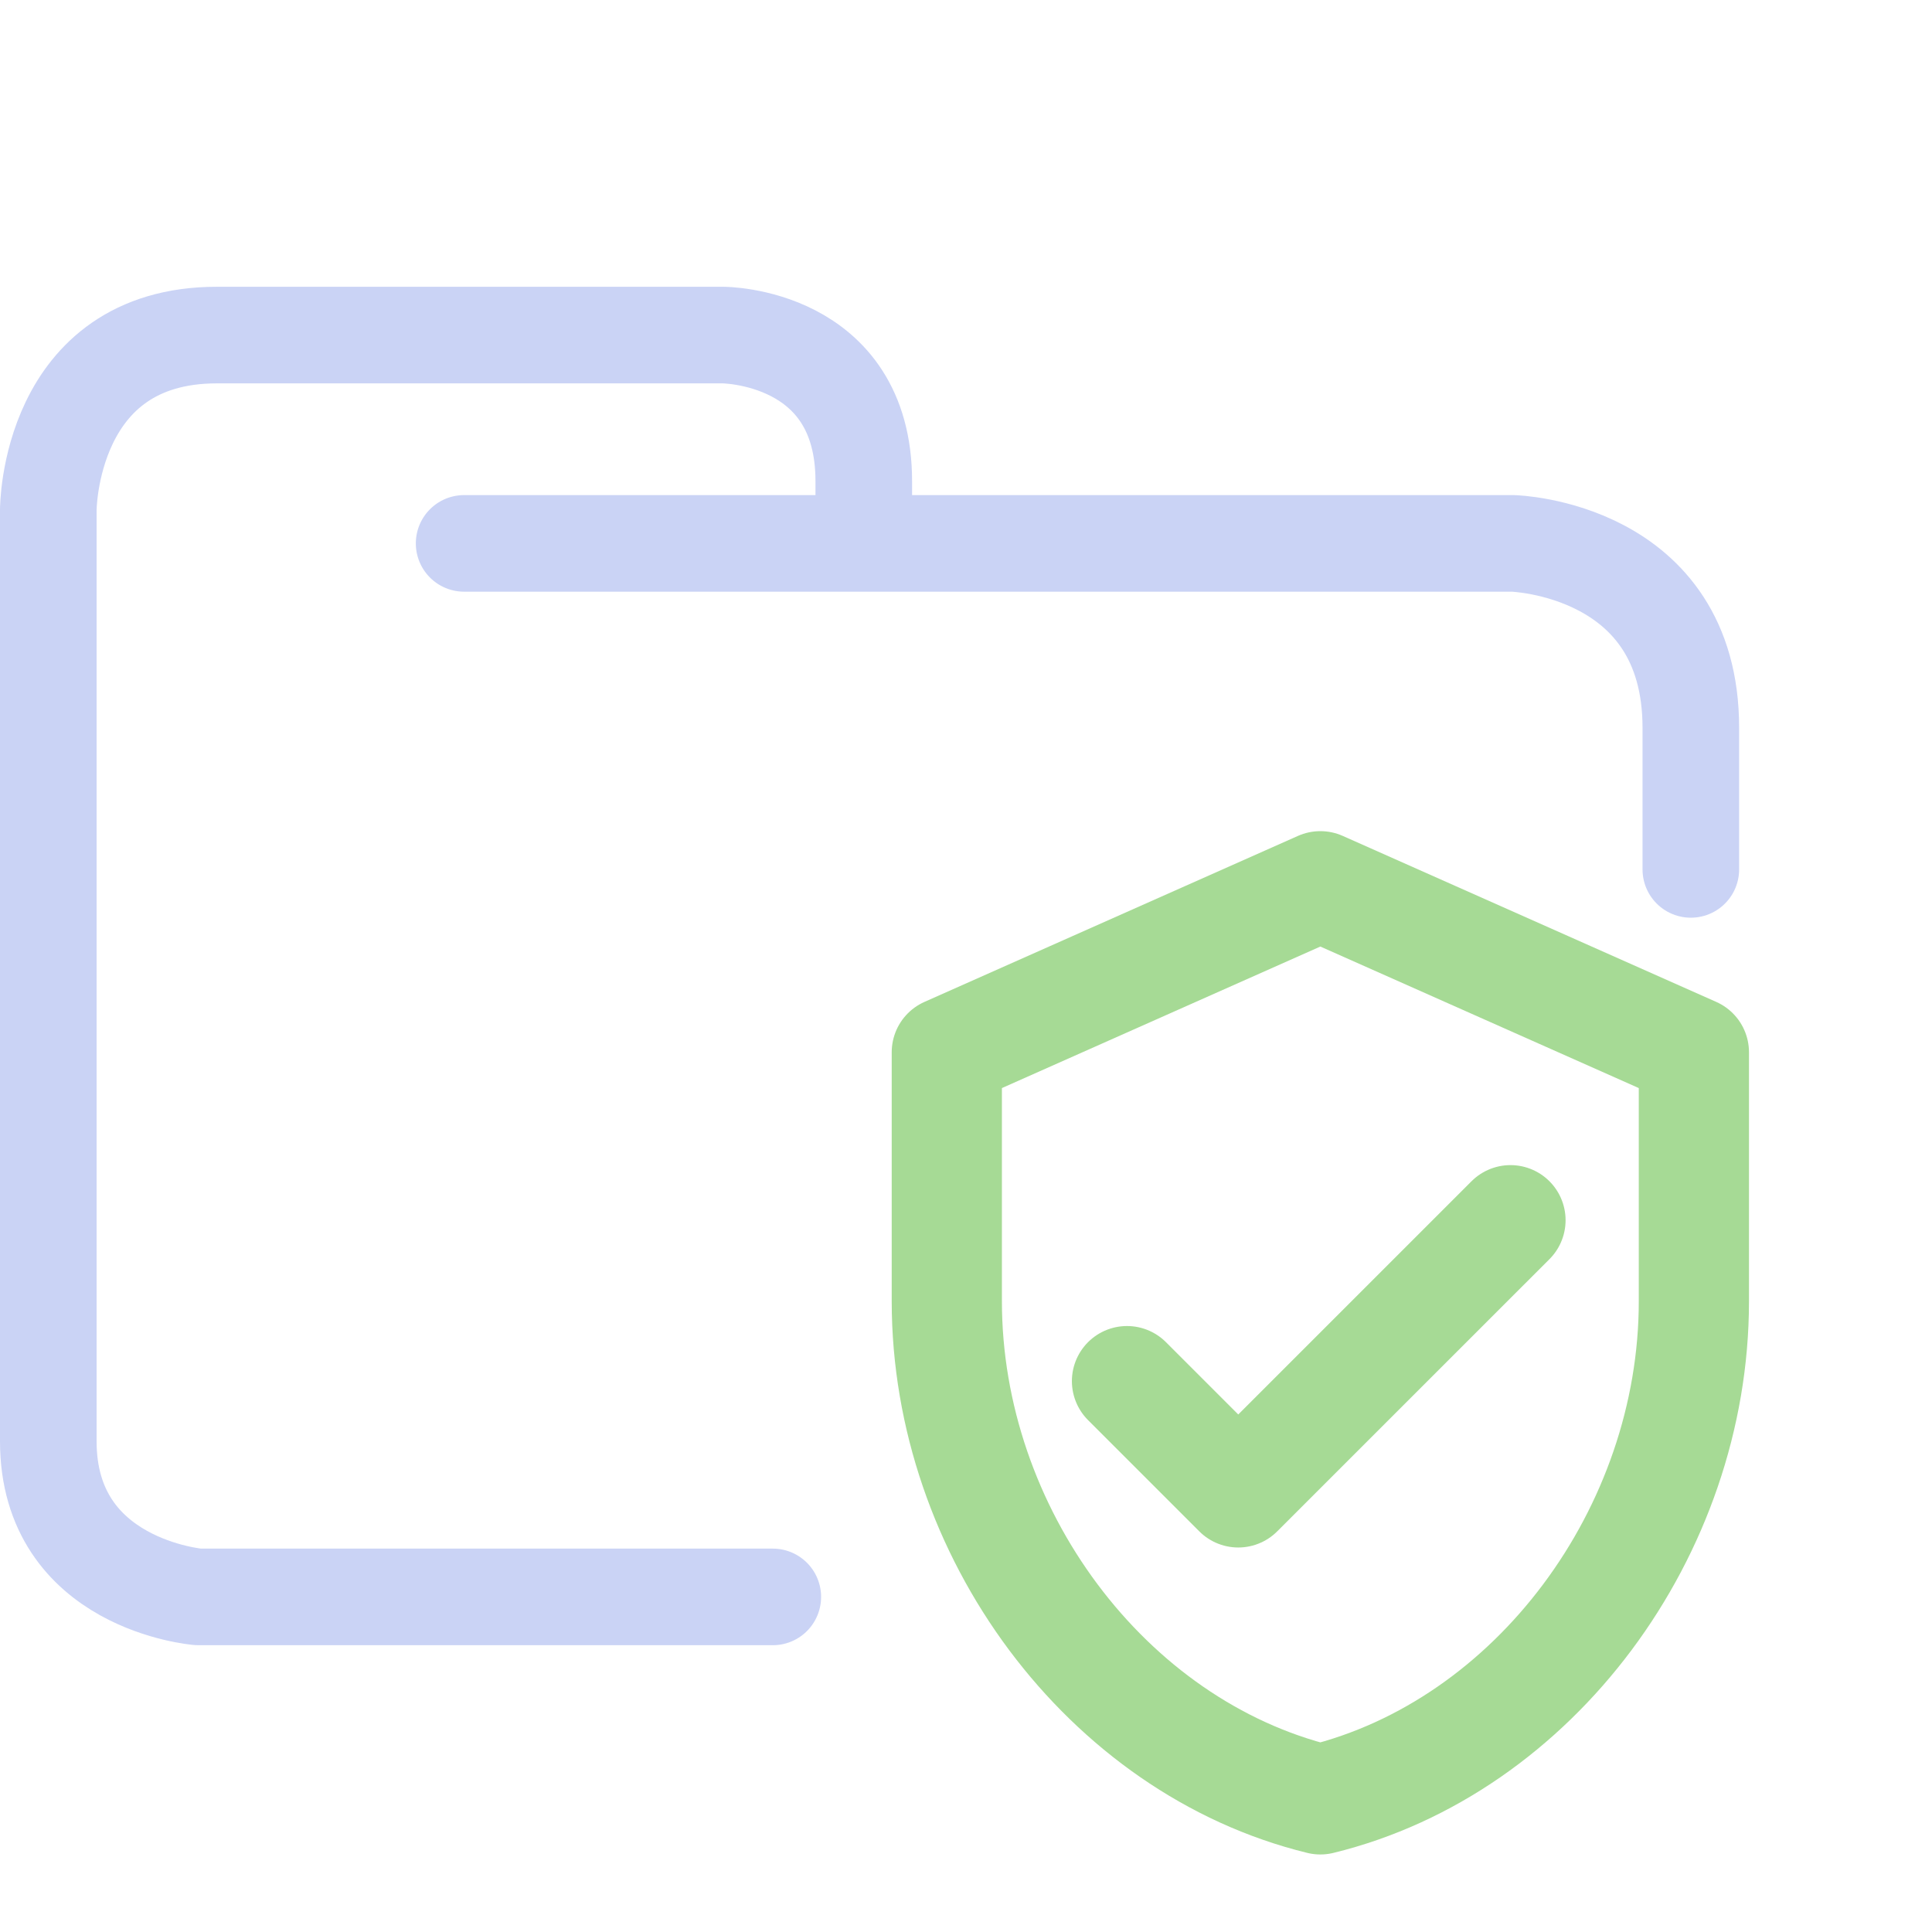 <svg xmlns="http://www.w3.org/2000/svg" width="100" height="100" viewBox="0 0 100 100">
    <path fill="none" stroke="#cad3f5" stroke-linecap="round" stroke-linejoin="round" stroke-width="5" d="M24.023 28.126H78.31s9.207.248 9.207 9.543V45M40 82.656H10.272S2.5 82.036 2.5 74.601V26.39s0-9.047 8.729-9.047h26.186s7.294 0 7.294 7.56v2.974" paint-order="fill markers stroke"/>
    <path fill="none" stroke="#a6da95" stroke-linecap="round" stroke-linejoin="round" stroke-width="5.704" d="m68.341 45.872-19.334 8.593v12.89c0 11.923 8.25 23.072 19.334 25.78 11.086-2.708 19.334-13.857 19.334-25.78v-12.89Z"/>
    <path fill="none" stroke="#a6da95" stroke-linecap="round" stroke-linejoin="round" stroke-width="5.704" d="m58.333 71.487 5.759 5.759 14.09-14.088" paint-order="fill markers stroke"/>
</svg>
